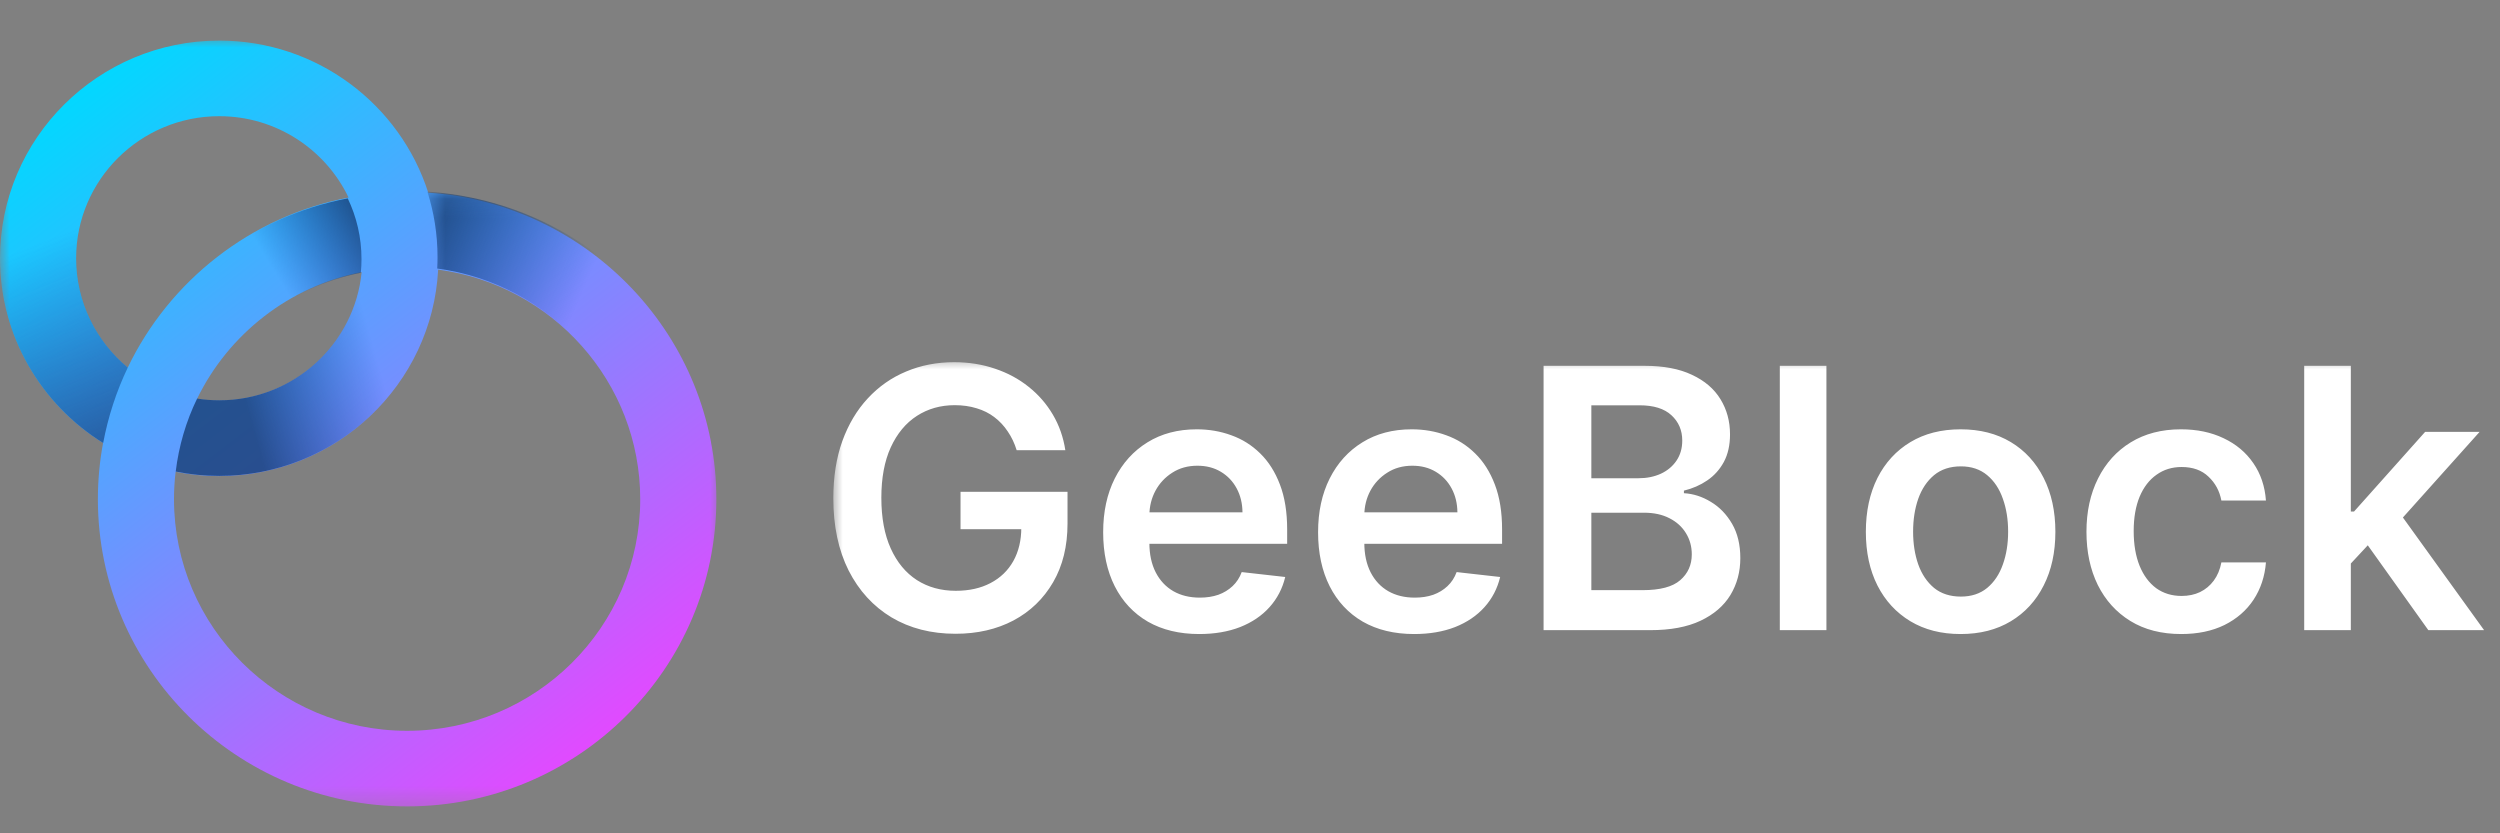 <svg width="132" height="44" viewBox="0 0 132 44" fill="none" xmlns="http://www.w3.org/2000/svg">
<rect x="0" y="0" width="132" height="44" fill="#808080" stroke="none"/>
<g clip-path="url(#clip0_1_1321)">
<mask id="mask0_1_1321" style="mask-type:luminance" maskUnits="userSpaceOnUse" x="0" y="2" width="39" height="41">
<path d="M38.046 2H0V42.72H38.046V2Z" fill="white"/>
</mask>
<g mask="url(#mask0_1_1321)">
<path fill-rule="evenodd" clip-rule="evenodd" d="M9.273 24.912C10.017 25.061 10.787 25.14 11.575 25.14V25.137C17.755 25.137 22.82 20.3 23.134 14.238C29.149 15.036 33.804 20.169 33.804 26.359C33.804 33.1 28.283 38.586 21.496 38.586C14.709 38.586 9.187 33.103 9.187 26.359C9.187 25.869 9.216 25.386 9.273 24.912ZM5.442 23.39C2.176 21.355 0 17.746 0 13.64C0 7.298 5.192 2.143 11.575 2.143C16.742 2.143 21.129 5.523 22.612 10.175C31.096 10.747 37.824 17.787 37.824 26.359C37.824 35.304 30.498 42.578 21.496 42.578C12.494 42.578 5.168 35.301 5.168 26.359C5.168 25.345 5.262 24.353 5.442 23.39ZM6.745 19.408C5.08 18.03 4.019 15.956 4.019 13.64C4.019 9.501 7.408 6.135 11.575 6.135C14.585 6.135 17.19 7.893 18.404 10.43C13.246 11.416 8.944 14.823 6.745 19.408ZM10.406 21.055C12.062 17.65 15.261 15.119 19.095 14.363C18.728 18.163 15.495 21.145 11.575 21.145C11.177 21.145 10.787 21.114 10.406 21.055Z" fill="url(#paint0_linear_1_1321)"/>
<path fill-rule="evenodd" clip-rule="evenodd" d="M9.11 2.409C3.908 3.534 0 8.144 0 13.644C0 17.747 2.178 21.356 5.447 23.39C5.71 21.992 6.149 20.656 6.746 19.408C5.083 18.03 4.022 15.956 4.022 13.641L4.019 13.644C4.019 10.362 6.15 7.566 9.11 6.548V2.409Z" fill="url(#paint1_linear_1_1321)"/>
<path d="M19.1 14.354C18.733 18.155 15.499 21.136 11.579 21.136C11.18 21.136 10.789 21.104 10.408 21.045C9.829 22.235 9.441 23.534 9.278 24.899C10.022 25.048 10.791 25.128 11.579 25.128C17.757 25.128 22.821 20.295 23.138 14.232C22.602 14.16 22.055 14.12 21.498 14.12C20.678 14.12 19.874 14.203 19.1 14.354Z" fill="url(#paint2_linear_1_1321)"/>
<path d="M19.052 14.403C19.076 14.164 19.087 13.925 19.087 13.68C19.087 12.533 18.827 11.447 18.36 10.473C13.203 11.457 8.9 14.861 6.7 19.447C7.726 20.296 8.983 20.881 10.36 21.094C12.016 17.691 15.218 15.159 19.052 14.403Z" fill="url(#paint3_linear_1_1321)"/>
<mask id="mask1_1_1321" style="mask-type:luminance" maskUnits="userSpaceOnUse" x="22" y="10" width="16" height="14">
<path d="M37.778 10.118H22.506V23.425H37.778V10.118Z" fill="white"/>
</mask>
<g mask="url(#mask1_1_1321)">
<path fill-rule="evenodd" clip-rule="evenodd" d="M22.506 42.481V38.478C28.798 37.942 33.754 32.683 33.754 26.296C33.754 20.106 29.1 14.977 23.085 14.179C23.095 13.979 23.101 13.78 23.101 13.578C23.101 12.372 22.913 11.209 22.565 10.118C31.048 10.693 37.772 17.354 37.772 26.296C37.772 34.885 31.016 41.936 22.506 42.481Z" fill="url(#paint4_linear_1_1321)"/>
</g>
</g>
<mask id="mask2_1_1321" style="mask-type:luminance" maskUnits="userSpaceOnUse" x="43" y="18" width="90" height="17">
<path d="M132 18.879H43.937V34.232H132V18.879Z" fill="white"/>
</mask>
<g mask="url(#mask2_1_1321)">
<path d="M53.68 23.772C53.567 23.404 53.41 23.075 53.211 22.784C53.016 22.488 52.78 22.236 52.504 22.027C52.232 21.818 51.919 21.662 51.566 21.557C51.212 21.448 50.827 21.393 50.41 21.393C49.662 21.393 48.996 21.582 48.411 21.959C47.827 22.336 47.367 22.891 47.031 23.622C46.7 24.349 46.535 25.235 46.535 26.28C46.535 27.334 46.7 28.227 47.031 28.958C47.362 29.69 47.822 30.247 48.411 30.628C49 31.005 49.685 31.194 50.464 31.194C51.172 31.194 51.783 31.058 52.3 30.785C52.821 30.512 53.222 30.126 53.503 29.626C53.784 29.122 53.925 28.531 53.925 27.854L54.496 27.943H50.716V25.966H56.365V27.643C56.365 28.838 56.112 29.872 55.604 30.744C55.096 31.616 54.398 32.289 53.51 32.761C52.622 33.229 51.602 33.463 50.451 33.463C49.168 33.463 48.042 33.175 47.072 32.598C46.107 32.016 45.352 31.192 44.808 30.124C44.269 29.052 43.999 27.779 43.999 26.307C43.999 25.18 44.158 24.174 44.475 23.288C44.797 22.402 45.245 21.65 45.821 21.032C46.397 20.41 47.072 19.937 47.847 19.615C48.622 19.288 49.465 19.124 50.376 19.124C51.146 19.124 51.865 19.238 52.531 19.465C53.197 19.687 53.789 20.006 54.306 20.419C54.827 20.832 55.255 21.323 55.59 21.891C55.926 22.459 56.145 23.086 56.25 23.772H53.68ZM63.318 33.477C62.272 33.477 61.367 33.259 60.606 32.823C59.849 32.382 59.267 31.759 58.859 30.955C58.451 30.146 58.247 29.195 58.247 28.1C58.247 27.023 58.451 26.078 58.859 25.265C59.271 24.447 59.847 23.811 60.585 23.356C61.324 22.897 62.192 22.668 63.189 22.668C63.833 22.668 64.44 22.772 65.011 22.981C65.587 23.186 66.094 23.504 66.534 23.936C66.978 24.367 67.327 24.917 67.581 25.585C67.835 26.248 67.962 27.039 67.962 27.957V28.713H59.403V27.05H65.603C65.598 26.578 65.496 26.157 65.297 25.789C65.097 25.417 64.819 25.124 64.461 24.91C64.107 24.697 63.695 24.59 63.223 24.59C62.72 24.59 62.278 24.712 61.897 24.958C61.517 25.199 61.22 25.517 61.007 25.912C60.798 26.303 60.692 26.732 60.687 27.2V28.652C60.687 29.261 60.798 29.783 61.021 30.219C61.243 30.651 61.553 30.983 61.952 31.214C62.351 31.442 62.818 31.555 63.352 31.555C63.711 31.555 64.034 31.505 64.325 31.405C64.615 31.301 64.866 31.148 65.079 30.948C65.292 30.748 65.453 30.501 65.562 30.206L67.86 30.465C67.715 31.073 67.438 31.605 67.03 32.059C66.627 32.509 66.11 32.859 65.48 33.109C64.85 33.354 64.13 33.477 63.318 33.477ZM74.667 33.477C73.62 33.477 72.716 33.259 71.954 32.823C71.197 32.382 70.615 31.759 70.207 30.955C69.799 30.146 69.595 29.195 69.595 28.1C69.595 27.023 69.799 26.078 70.207 25.265C70.619 24.447 71.195 23.811 71.934 23.356C72.673 22.897 73.54 22.668 74.537 22.668C75.181 22.668 75.788 22.772 76.359 22.981C76.935 23.186 77.443 23.504 77.882 23.936C78.326 24.367 78.676 24.917 78.929 25.585C79.183 26.248 79.31 27.039 79.31 27.957V28.713H70.751V27.05H76.951C76.946 26.578 76.844 26.157 76.645 25.789C76.445 25.417 76.167 25.124 75.809 24.91C75.455 24.697 75.043 24.59 74.571 24.59C74.069 24.59 73.627 24.712 73.246 24.958C72.865 25.199 72.568 25.517 72.355 25.912C72.147 26.303 72.04 26.732 72.036 27.2V28.652C72.036 29.261 72.147 29.783 72.369 30.219C72.591 30.651 72.901 30.983 73.3 31.214C73.699 31.442 74.166 31.555 74.701 31.555C75.059 31.555 75.383 31.505 75.673 31.405C75.963 31.301 76.215 31.148 76.427 30.948C76.641 30.748 76.801 30.501 76.91 30.206L79.208 30.465C79.063 31.073 78.787 31.605 78.379 32.059C77.975 32.509 77.459 32.859 76.829 33.109C76.199 33.354 75.478 33.477 74.667 33.477ZM81.501 33.272V19.315H86.831C87.837 19.315 88.673 19.474 89.339 19.792C90.01 20.105 90.511 20.535 90.842 21.08C91.177 21.625 91.345 22.243 91.345 22.934C91.345 23.502 91.236 23.988 91.019 24.392C90.801 24.792 90.509 25.117 90.141 25.367C89.775 25.617 89.364 25.796 88.911 25.905V26.041C89.405 26.069 89.879 26.221 90.332 26.498C90.79 26.771 91.163 27.157 91.454 27.657C91.744 28.157 91.889 28.761 91.889 29.47C91.889 30.192 91.714 30.842 91.365 31.419C91.016 31.991 90.491 32.443 89.788 32.775C89.085 33.107 88.202 33.272 87.136 33.272H81.501ZM84.023 31.16H86.736C87.651 31.16 88.311 30.985 88.714 30.635C89.122 30.281 89.326 29.826 89.326 29.272C89.326 28.858 89.224 28.486 89.02 28.154C88.816 27.818 88.526 27.555 88.15 27.364C87.773 27.168 87.325 27.071 86.803 27.071H84.023V31.16ZM84.023 25.251H86.518C86.953 25.251 87.345 25.171 87.694 25.012C88.043 24.849 88.317 24.619 88.517 24.324C88.721 24.024 88.823 23.67 88.823 23.261C88.823 22.72 88.632 22.275 88.252 21.925C87.875 21.575 87.316 21.4 86.572 21.4H84.023V25.251ZM96.435 19.315V33.272H93.974V19.315H96.435ZM103.521 33.477C102.501 33.477 101.617 33.252 100.869 32.802C100.122 32.352 99.541 31.723 99.129 30.914C98.721 30.106 98.517 29.161 98.517 28.079C98.517 26.998 98.721 26.051 99.129 25.237C99.541 24.424 100.122 23.792 100.869 23.343C101.617 22.893 102.501 22.668 103.521 22.668C104.541 22.668 105.424 22.893 106.172 23.343C106.92 23.792 107.498 24.424 107.906 25.237C108.318 26.051 108.524 26.998 108.524 28.079C108.524 29.161 108.318 30.106 107.906 30.914C107.498 31.723 106.92 32.352 106.172 32.802C105.424 33.252 104.541 33.477 103.521 33.477ZM103.535 31.5C104.087 31.5 104.55 31.348 104.921 31.044C105.293 30.735 105.569 30.321 105.751 29.803C105.937 29.285 106.029 28.709 106.029 28.072C106.029 27.432 105.937 26.852 105.751 26.334C105.569 25.812 105.293 25.396 104.921 25.087C104.55 24.778 104.087 24.624 103.535 24.624C102.968 24.624 102.496 24.778 102.12 25.087C101.749 25.396 101.47 25.812 101.284 26.334C101.103 26.852 101.012 27.432 101.012 28.072C101.012 28.709 101.103 29.285 101.284 29.803C101.47 30.321 101.749 30.735 102.12 31.044C102.496 31.348 102.968 31.5 103.535 31.5ZM115.168 33.477C114.126 33.477 113.231 33.248 112.483 32.788C111.74 32.33 111.166 31.696 110.763 30.887C110.364 30.074 110.165 29.138 110.165 28.079C110.165 27.016 110.368 26.078 110.776 25.265C111.184 24.447 111.76 23.811 112.503 23.356C113.251 22.897 114.135 22.668 115.154 22.668C116.002 22.668 116.752 22.825 117.405 23.138C118.062 23.447 118.586 23.886 118.975 24.453C119.365 25.017 119.587 25.676 119.642 26.43H117.289C117.194 25.926 116.968 25.505 116.609 25.169C116.256 24.828 115.782 24.658 115.188 24.658C114.686 24.658 114.244 24.794 113.863 25.067C113.482 25.335 113.185 25.721 112.972 26.226C112.764 26.73 112.659 27.334 112.659 28.038C112.659 28.752 112.764 29.365 112.972 29.878C113.181 30.387 113.473 30.78 113.849 31.058C114.23 31.33 114.676 31.466 115.188 31.466C115.551 31.466 115.875 31.398 116.161 31.262C116.451 31.121 116.693 30.919 116.888 30.655C117.083 30.392 117.217 30.072 117.289 29.695H119.642C119.582 30.435 119.365 31.092 118.989 31.664C118.613 32.232 118.1 32.677 117.452 33C116.804 33.318 116.043 33.477 115.168 33.477ZM123.906 29.988L123.899 27.009H124.293L128.046 22.804H130.922L126.306 27.957H125.796L123.906 29.988ZM121.662 33.272V19.315H124.124V33.272H121.662ZM128.216 33.272L124.817 28.509L126.475 26.771L131.16 33.272H128.216Z" fill="white"/>
</g>
</g>
<defs>
<linearGradient id="paint0_linear_1_1321" x1="4.019" y1="4.405" x2="30.986" y2="39.577" gradientUnits="userSpaceOnUse">
<stop stop-color="#00D9FF"/>
<stop offset="1" stop-color="#E14AFF"/>
</linearGradient>
<linearGradient id="paint1_linear_1_1321" x1="4.019" y1="5.207" x2="11.223" y2="23.423" gradientUnits="userSpaceOnUse">
<stop offset="0.325" stop-color="#004096" stop-opacity="0"/>
<stop offset="1" stop-color="#163D73" stop-opacity="0.8"/>
</linearGradient>
<linearGradient id="paint2_linear_1_1321" x1="20.229" y1="20.086" x2="9.927" y2="22.995" gradientUnits="userSpaceOnUse">
<stop stop-color="#004096" stop-opacity="0"/>
<stop offset="0.685" stop-color="#163D73" stop-opacity="0.8"/>
</linearGradient>
<linearGradient id="paint3_linear_1_1321" x1="14.443" y1="14.289" x2="19.07" y2="11.448" gradientUnits="userSpaceOnUse">
<stop stop-color="#004096" stop-opacity="0"/>
<stop offset="1" stop-color="#163D73" stop-opacity="0.8"/>
</linearGradient>
<linearGradient id="paint4_linear_1_1321" x1="30.751" y1="15.453" x2="23.081" y2="12.083" gradientUnits="userSpaceOnUse">
<stop stop-color="#004096" stop-opacity="0"/>
<stop offset="1" stop-color="#163D73" stop-opacity="0.8"/>
</linearGradient>
<clipPath id="clip0_1_1321">
<rect width="132" height="44" fill="white"/>
</clipPath>
</defs>
</svg>
